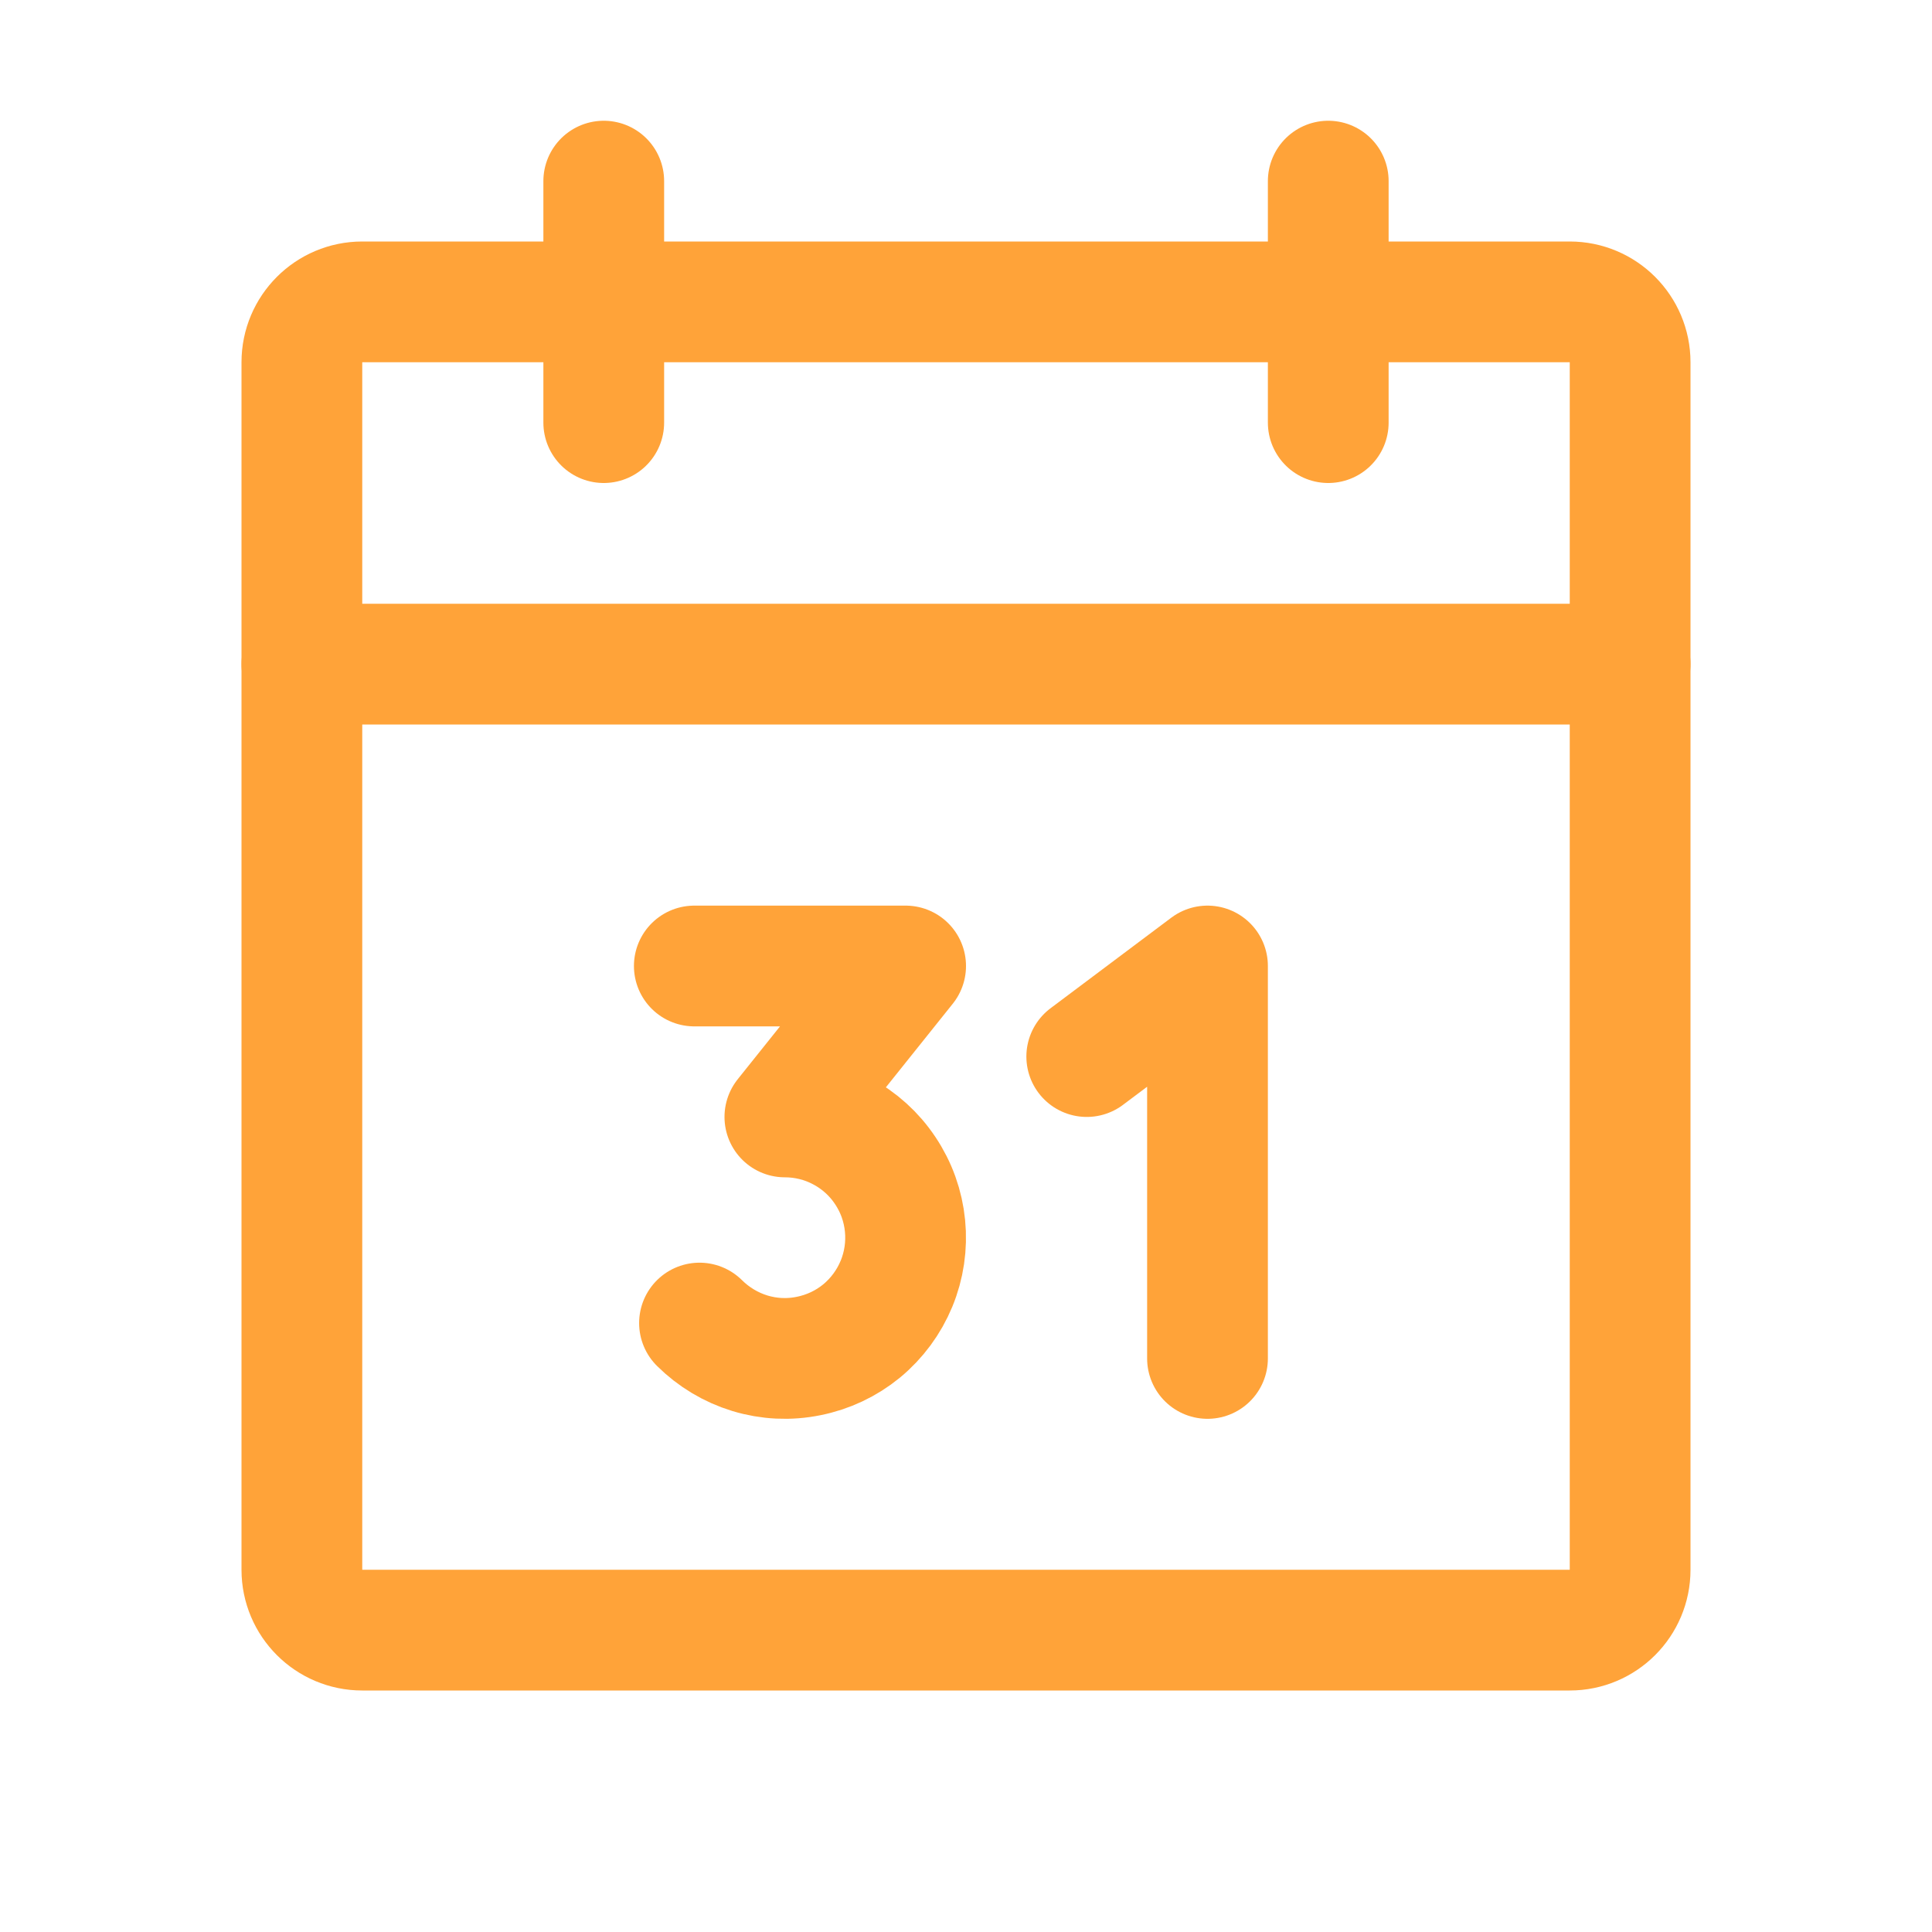 <svg width="16" height="16" viewBox="0 0 16 16" fill="none" xmlns="http://www.w3.org/2000/svg">
<path d="M13 2.5H3C2.724 2.5 2.5 2.724 2.5 3V13C2.5 13.276 2.724 13.5 3 13.5H13C13.276 13.5 13.5 13.276 13.5 13V3C13.5 2.724 13.276 2.5 13 2.5Z" stroke="#FFA339" stroke-linecap="round" stroke-linejoin="round"/>
<path d="M11 1.5V3.5" stroke="#FFA339" stroke-linecap="round" stroke-linejoin="round"/>
<path d="M5 1.5V3.5" stroke="#FFA339" stroke-linecap="round" stroke-linejoin="round"/>
<path d="M2.5 5.5H13.5" stroke="#FFA339" stroke-linecap="round" stroke-linejoin="round"/>
<path d="M5.75 8H7.5L6.5 9.25C6.664 9.25 6.826 9.29 6.971 9.368C7.116 9.445 7.24 9.557 7.331 9.694C7.423 9.831 7.479 9.988 7.495 10.152C7.511 10.315 7.487 10.48 7.424 10.632C7.361 10.784 7.262 10.918 7.135 11.023C7.008 11.127 6.857 11.198 6.696 11.23C6.534 11.263 6.368 11.255 6.21 11.207C6.053 11.159 5.91 11.073 5.793 10.957" stroke="#FFA339" stroke-linecap="round" stroke-linejoin="round"/>
<path d="M9 8.75L10 8V11.25" stroke="#FFA339" stroke-linecap="round" stroke-linejoin="round"/>
</svg>
